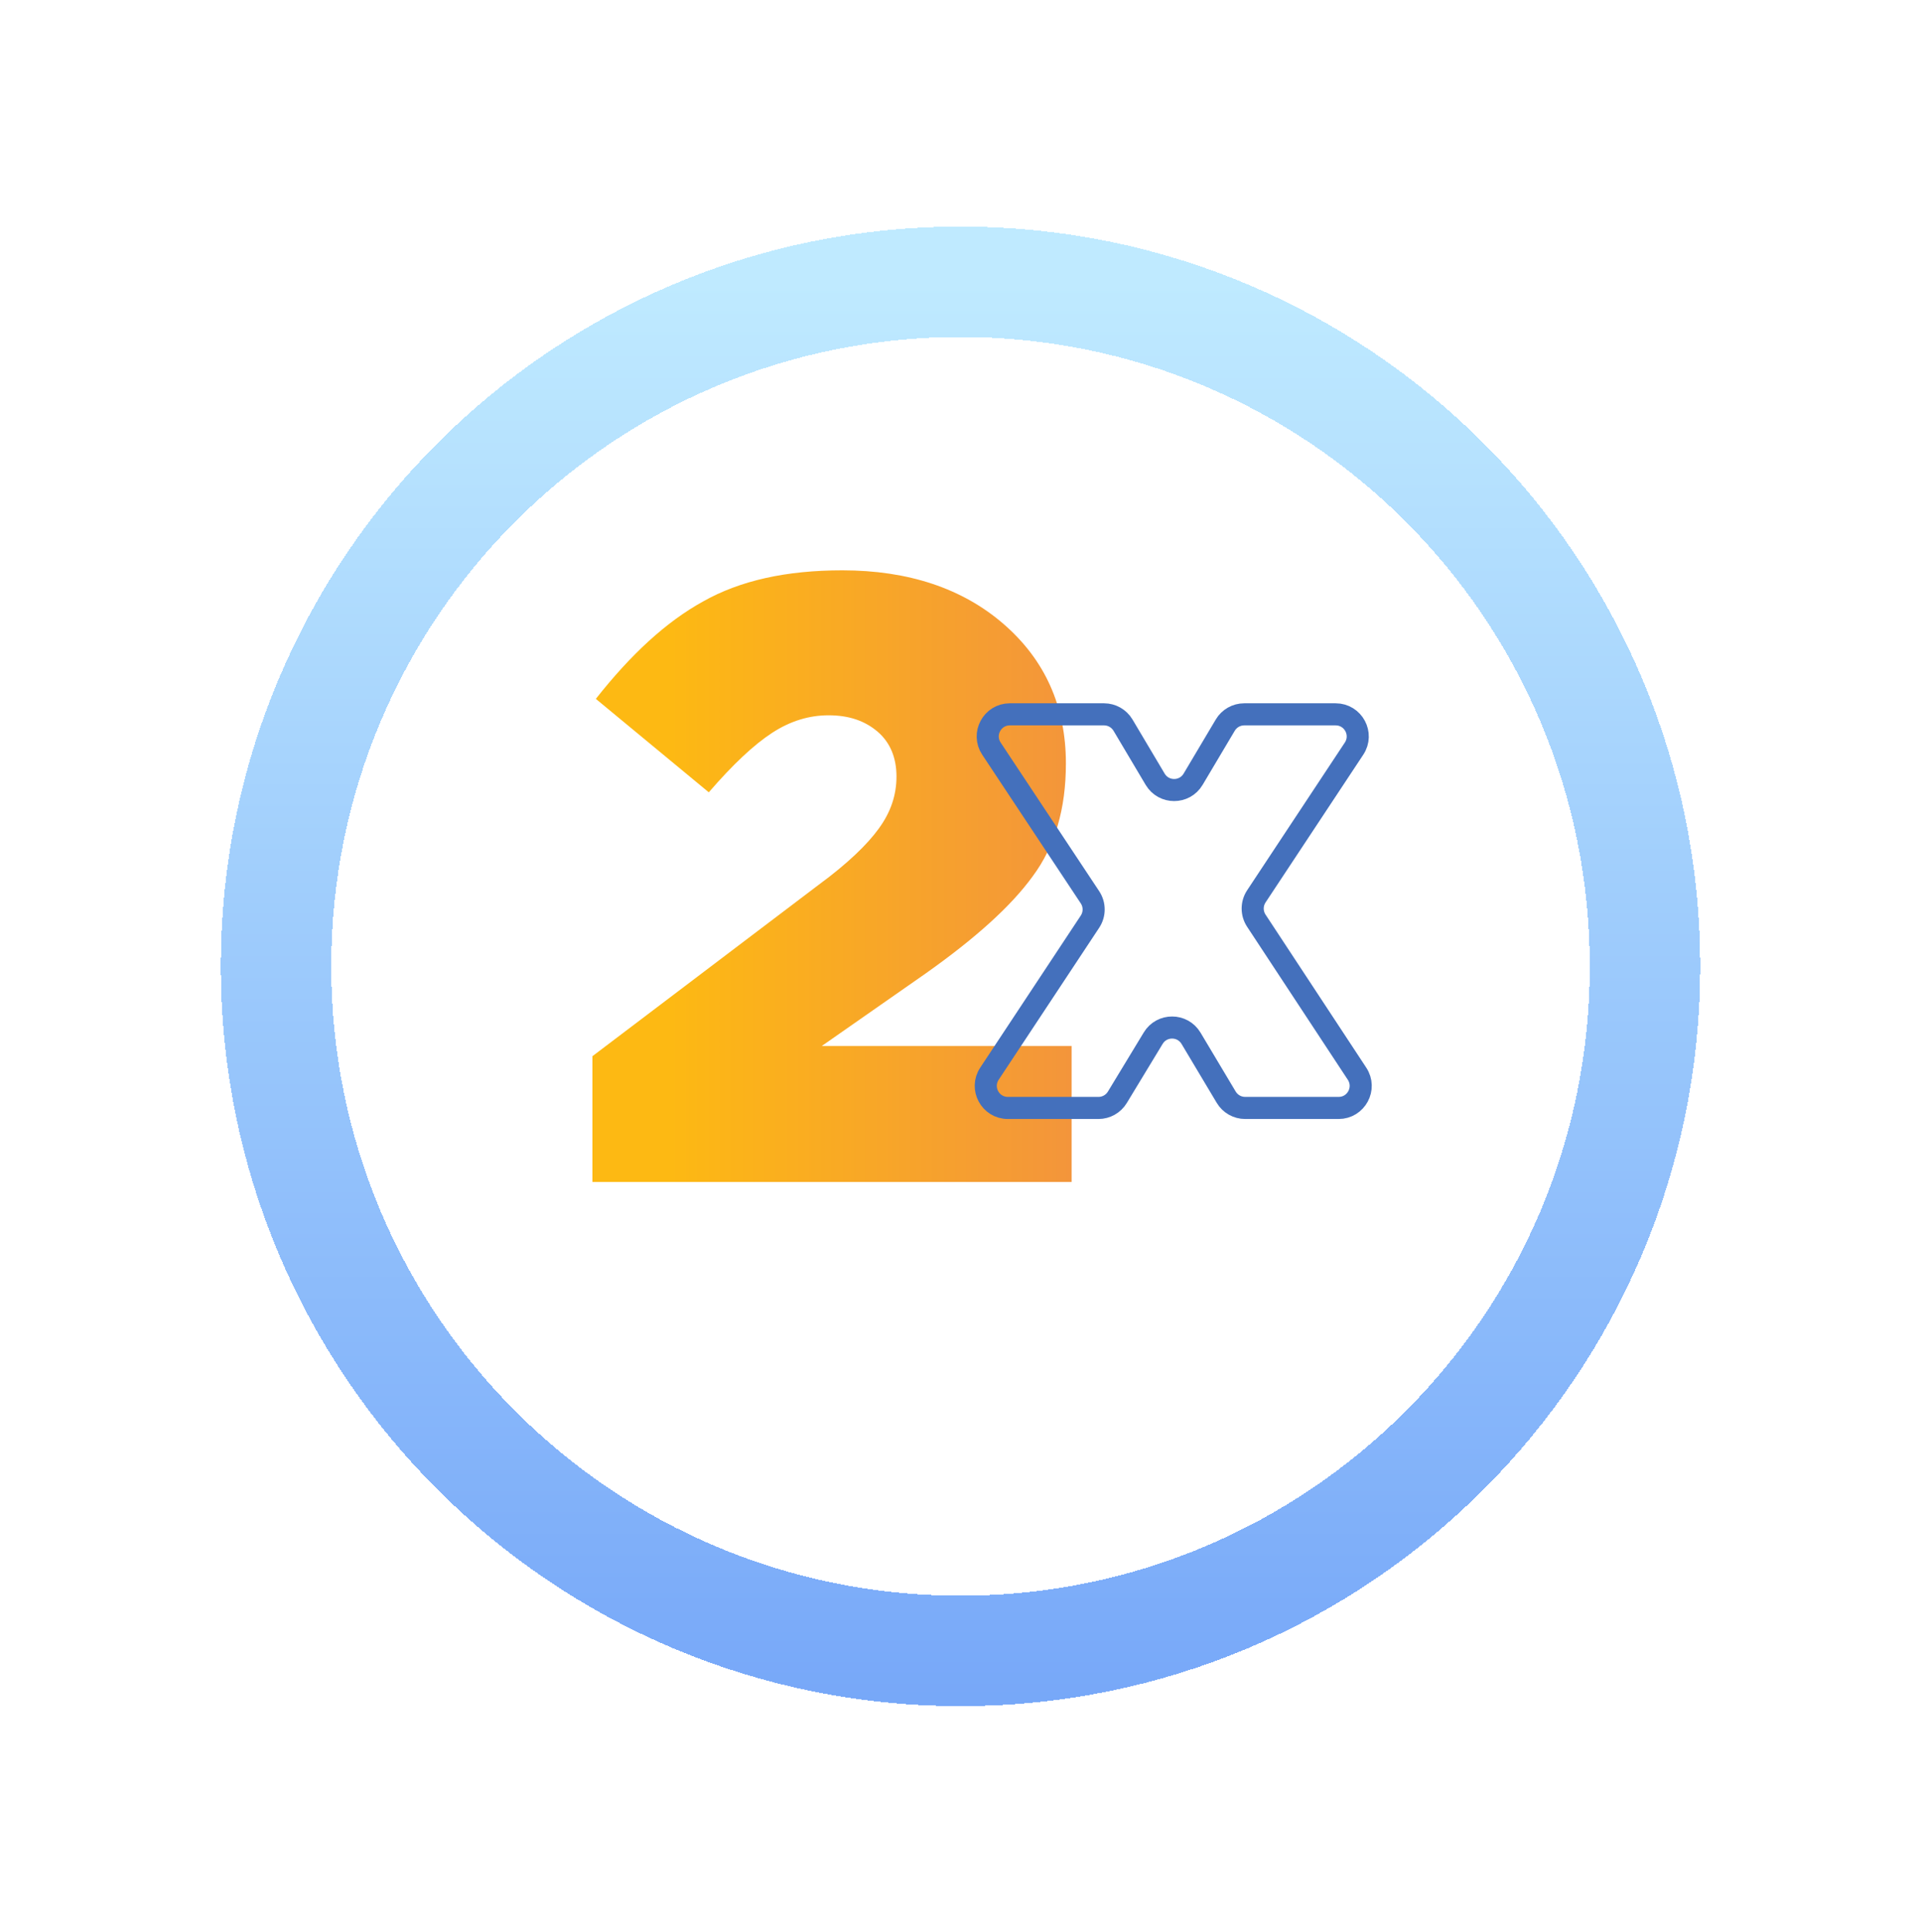 <svg width="174" height="175" viewBox="0 0 174 175" fill="none" xmlns="http://www.w3.org/2000/svg">
<path d="M53.66 107.043V95.657L74.174 80.117C76.757 78.219 78.566 76.476 79.599 75.04C80.684 73.552 81.201 72.014 81.201 70.321C81.201 68.629 80.633 67.244 79.496 66.269C78.359 65.295 76.912 64.782 75.052 64.782C73.295 64.782 71.59 65.295 69.937 66.372C68.283 67.449 66.371 69.244 64.201 71.757L53.97 63.295C57.122 59.294 60.326 56.319 63.684 54.473C67.043 52.575 71.228 51.652 76.292 51.652C82.286 51.652 87.195 53.294 90.915 56.525C94.635 59.756 96.547 63.961 96.547 69.141C96.547 73.245 95.566 76.629 93.55 79.348C91.587 82.066 88.332 84.989 83.836 88.169L74.432 94.734H97.064V107.043H53.66Z" fill="url(#paint0_linear_1229_10)"/>
<path d="M91.291 100.344C89.697 100.344 88.743 98.57 89.623 97.24L98.728 83.472C99.171 82.802 99.171 81.933 98.727 81.263L89.801 67.8C88.92 66.47 89.873 64.695 91.468 64.695H100.001C100.706 64.695 101.359 65.066 101.72 65.673L104.631 70.572C105.406 71.877 107.295 71.877 108.07 70.572L110.981 65.673C111.341 65.066 111.995 64.695 112.7 64.695H120.979C122.573 64.695 123.527 66.468 122.648 67.798L113.798 81.18C113.356 81.847 113.355 82.714 113.795 83.382L122.918 97.244C123.794 98.574 122.84 100.344 121.248 100.344H112.784C112.08 100.344 111.427 99.973 111.067 99.369L107.882 94.035C107.109 92.741 105.236 92.734 104.455 94.023L101.206 99.381C100.843 99.979 100.195 100.344 99.496 100.344H91.291Z" stroke="#4470BC" stroke-width="2"/>
<g filter="url(#filter0_d_1229_10)">
<path d="M87 144.519C121.242 144.519 149 116.76 149 82.519C149 48.277 121.242 20.519 87 20.519C52.758 20.519 25 48.277 25 82.519C25 116.76 52.758 144.519 87 144.519Z" stroke="url(#paint1_linear_1229_10)" stroke-width="10" stroke-miterlimit="10" shape-rendering="crispEdges"/>
</g>
<defs>
<filter id="filter0_d_1229_10" x="0" y="0.519" width="174" height="174" filterUnits="userSpaceOnUse" color-interpolation-filters="sRGB">
<feFlood flood-opacity="0" result="BackgroundImageFix"/>
<feColorMatrix in="SourceAlpha" type="matrix" values="0 0 0 0 0 0 0 0 0 0 0 0 0 0 0 0 0 0 127 0" result="hardAlpha"/>
<feOffset dy="5"/>
<feGaussianBlur stdDeviation="10"/>
<feComposite in2="hardAlpha" operator="out"/>
<feColorMatrix type="matrix" values="0 0 0 0 0 0 0 0 0 0.576 0 0 0 0 0.757 0 0 0 0.25 0"/>
<feBlend mode="normal" in2="BackgroundImageFix" result="effect1_dropShadow_1229_10"/>
<feBlend mode="normal" in="SourceGraphic" in2="effect1_dropShadow_1229_10" result="shape"/>
</filter>
<linearGradient id="paint0_linear_1229_10" x1="60.616" y1="51.652" x2="97.135" y2="51.652" gradientUnits="userSpaceOnUse">
<stop stop-color="#FDB913"/>
<stop offset="1" stop-color="#F3953B"/>
</linearGradient>
<linearGradient id="paint1_linear_1229_10" x1="87" y1="20.519" x2="87" y2="156.227" gradientUnits="userSpaceOnUse">
<stop stop-color="#BFEAFF"/>
<stop offset="1" stop-color="#73A4F8"/>
</linearGradient>
</defs>
</svg>
